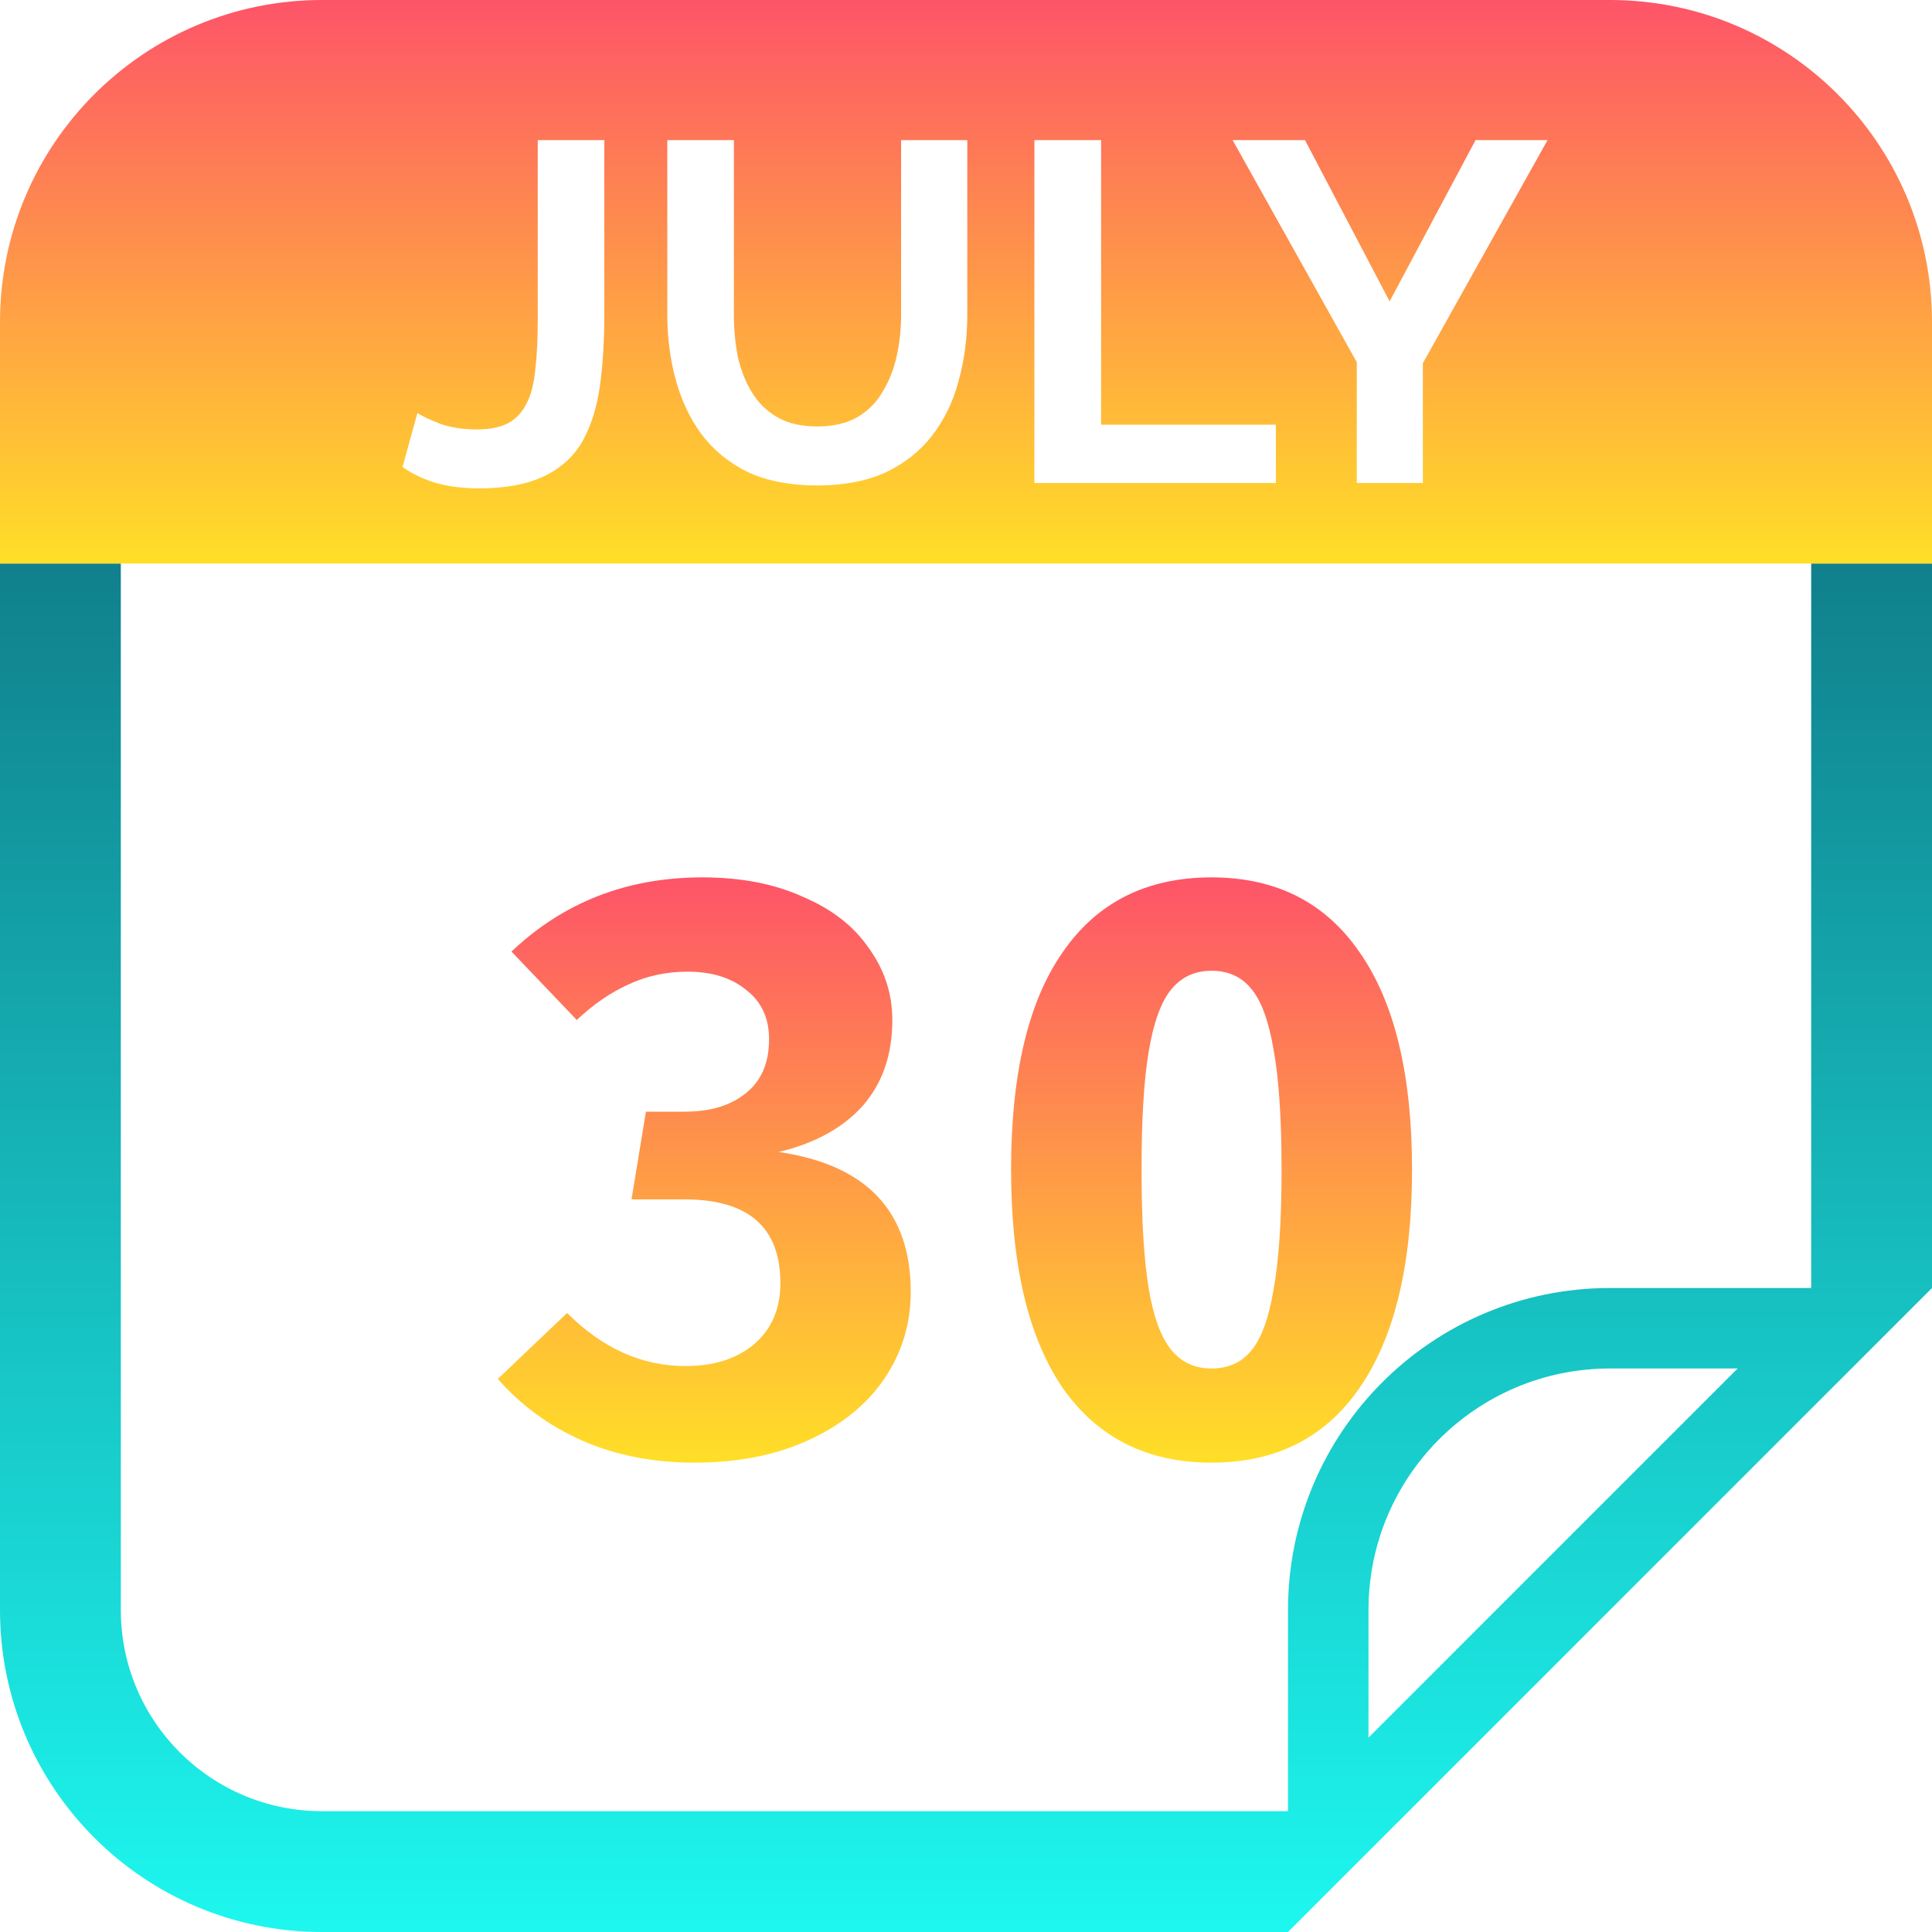 <svg width="15" height="15" viewBox="0 0 15 15" fill="none" xmlns="http://www.w3.org/2000/svg">
<g clip-path="url(#clip0_177_30554)">
<path fill-rule="evenodd" clip-rule="evenodd" d="M0 12.5V4.375H0.938V12.5C0.938 13.363 1.637 14.062 2.5 14.062H10V12.5C10 11.119 11.119 10 12.5 10H14.062V4.375H15V10L10 15H2.5C1.119 15 0 13.881 0 12.5ZM10.625 12.5C10.625 11.464 11.464 10.625 12.5 10.625H13.491L10.625 13.491V12.5Z" fill="url(#paint0_linear_177_30554)"/>
<path fill-rule="evenodd" clip-rule="evenodd" d="M12.5 0C13.881 0 15 1.119 15 2.5V4.375H0V2.5C1.61064e-07 1.119 1.119 0 2.5 0H12.5ZM4.175 1.088V2.482C4.175 2.632 4.169 2.761 4.156 2.869C4.146 2.976 4.124 3.064 4.089 3.131C4.056 3.199 4.009 3.25 3.947 3.285C3.884 3.317 3.804 3.334 3.706 3.334C3.594 3.334 3.496 3.319 3.414 3.289C3.331 3.256 3.273 3.229 3.241 3.206L3.125 3.626C3.205 3.681 3.292 3.723 3.387 3.75C3.482 3.777 3.59 3.791 3.71 3.792C3.927 3.792 4.101 3.759 4.231 3.694C4.363 3.629 4.463 3.536 4.528 3.416C4.593 3.296 4.636 3.154 4.659 2.989C4.681 2.824 4.692 2.641 4.692 2.441V1.088H4.175ZM5.181 2.445C5.181 2.618 5.202 2.784 5.245 2.944C5.287 3.101 5.353 3.242 5.443 3.367C5.536 3.492 5.656 3.591 5.803 3.664C5.953 3.734 6.135 3.769 6.347 3.769C6.552 3.769 6.728 3.735 6.876 3.668C7.023 3.598 7.143 3.503 7.236 3.383C7.331 3.26 7.4 3.119 7.442 2.959C7.487 2.799 7.51 2.628 7.51 2.445V1.088H6.996V2.445C6.996 2.553 6.985 2.659 6.962 2.764C6.94 2.866 6.903 2.959 6.853 3.041C6.806 3.124 6.739 3.19 6.655 3.24C6.572 3.287 6.468 3.311 6.343 3.311C6.221 3.311 6.118 3.287 6.036 3.24C5.953 3.192 5.887 3.127 5.837 3.045C5.787 2.963 5.751 2.87 5.728 2.767C5.708 2.662 5.698 2.555 5.698 2.445V1.088H5.181V2.445ZM8.031 3.75H9.906V3.297H8.549V1.088H8.031V3.75ZM10.534 2.812V3.75H11.047V2.82L12.015 1.088H11.456L10.789 2.34L10.132 1.088H9.57L10.534 2.812Z" fill="url(#paint1_linear_177_30554)"/>
<path d="M5.453 6.812C5.753 6.812 6.013 6.862 6.234 6.963C6.459 7.058 6.63 7.192 6.746 7.362C6.867 7.529 6.928 7.715 6.928 7.919C6.928 8.19 6.851 8.412 6.696 8.588C6.542 8.758 6.326 8.877 6.046 8.944C6.73 9.044 7.071 9.406 7.071 10.031C7.071 10.277 7.003 10.502 6.865 10.706C6.728 10.906 6.532 11.065 6.278 11.181C6.024 11.298 5.728 11.356 5.39 11.356C5.074 11.356 4.786 11.3 4.528 11.188C4.269 11.075 4.049 10.915 3.865 10.706L4.403 10.194C4.678 10.469 4.984 10.606 5.321 10.606C5.542 10.606 5.719 10.55 5.853 10.438C5.99 10.321 6.059 10.162 6.059 9.963C6.059 9.529 5.811 9.312 5.315 9.312H4.903L5.015 8.631H5.315C5.515 8.631 5.674 8.583 5.79 8.488C5.911 8.392 5.971 8.252 5.971 8.069C5.971 7.906 5.913 7.779 5.796 7.688C5.68 7.592 5.528 7.544 5.34 7.544C5.174 7.544 5.019 7.577 4.878 7.644C4.74 7.706 4.607 7.798 4.478 7.919L3.971 7.388C4.376 7.004 4.869 6.812 5.453 6.812Z" fill="url(#paint2_linear_177_30554)"/>
<path d="M9.406 6.812C9.906 6.812 10.29 7.006 10.556 7.394C10.827 7.781 10.963 8.344 10.963 9.081C10.963 9.819 10.827 10.383 10.556 10.775C10.29 11.162 9.906 11.356 9.406 11.356C8.906 11.356 8.521 11.162 8.25 10.775C7.983 10.383 7.85 9.819 7.85 9.081C7.85 8.34 7.983 7.777 8.25 7.394C8.517 7.006 8.902 6.812 9.406 6.812ZM9.406 7.537C9.277 7.537 9.173 7.585 9.094 7.681C9.015 7.777 8.956 7.938 8.919 8.162C8.881 8.383 8.863 8.69 8.863 9.081C8.863 9.473 8.881 9.781 8.919 10.006C8.956 10.227 9.015 10.385 9.094 10.481C9.173 10.577 9.277 10.625 9.406 10.625C9.535 10.625 9.638 10.579 9.713 10.488C9.792 10.396 9.85 10.238 9.888 10.012C9.929 9.787 9.95 9.477 9.95 9.081C9.95 8.681 9.929 8.371 9.888 8.15C9.85 7.925 9.792 7.767 9.713 7.675C9.638 7.583 9.535 7.537 9.406 7.537Z" fill="url(#paint3_linear_177_30554)"/>
</g>
<defs>
<linearGradient id="paint0_linear_177_30554" x1="7.5" y1="4.375" x2="7.5" y2="15" gradientUnits="userSpaceOnUse">
<stop stop-color="#10808C"/>
<stop offset="1" stop-color="#1DF7EF"/>
</linearGradient>
<linearGradient id="paint1_linear_177_30554" x1="7.5" y1="0" x2="7.5" y2="4.375" gradientUnits="userSpaceOnUse">
<stop stop-color="#FE5468"/>
<stop offset="1" stop-color="#FFDF27"/>
</linearGradient>
<linearGradient id="paint2_linear_177_30554" x1="7.414" y1="6.812" x2="7.414" y2="11.356" gradientUnits="userSpaceOnUse">
<stop stop-color="#FE5468"/>
<stop offset="1" stop-color="#FFDF27"/>
</linearGradient>
<linearGradient id="paint3_linear_177_30554" x1="7.414" y1="6.812" x2="7.414" y2="11.356" gradientUnits="userSpaceOnUse">
<stop stop-color="#FE5468"/>
<stop offset="1" stop-color="#FFDF27"/>
</linearGradient>
<clipPath id="clip0_177_30554">
<rect width="15" height="15" fill="white"/>
</clipPath>
</defs>
</svg>
